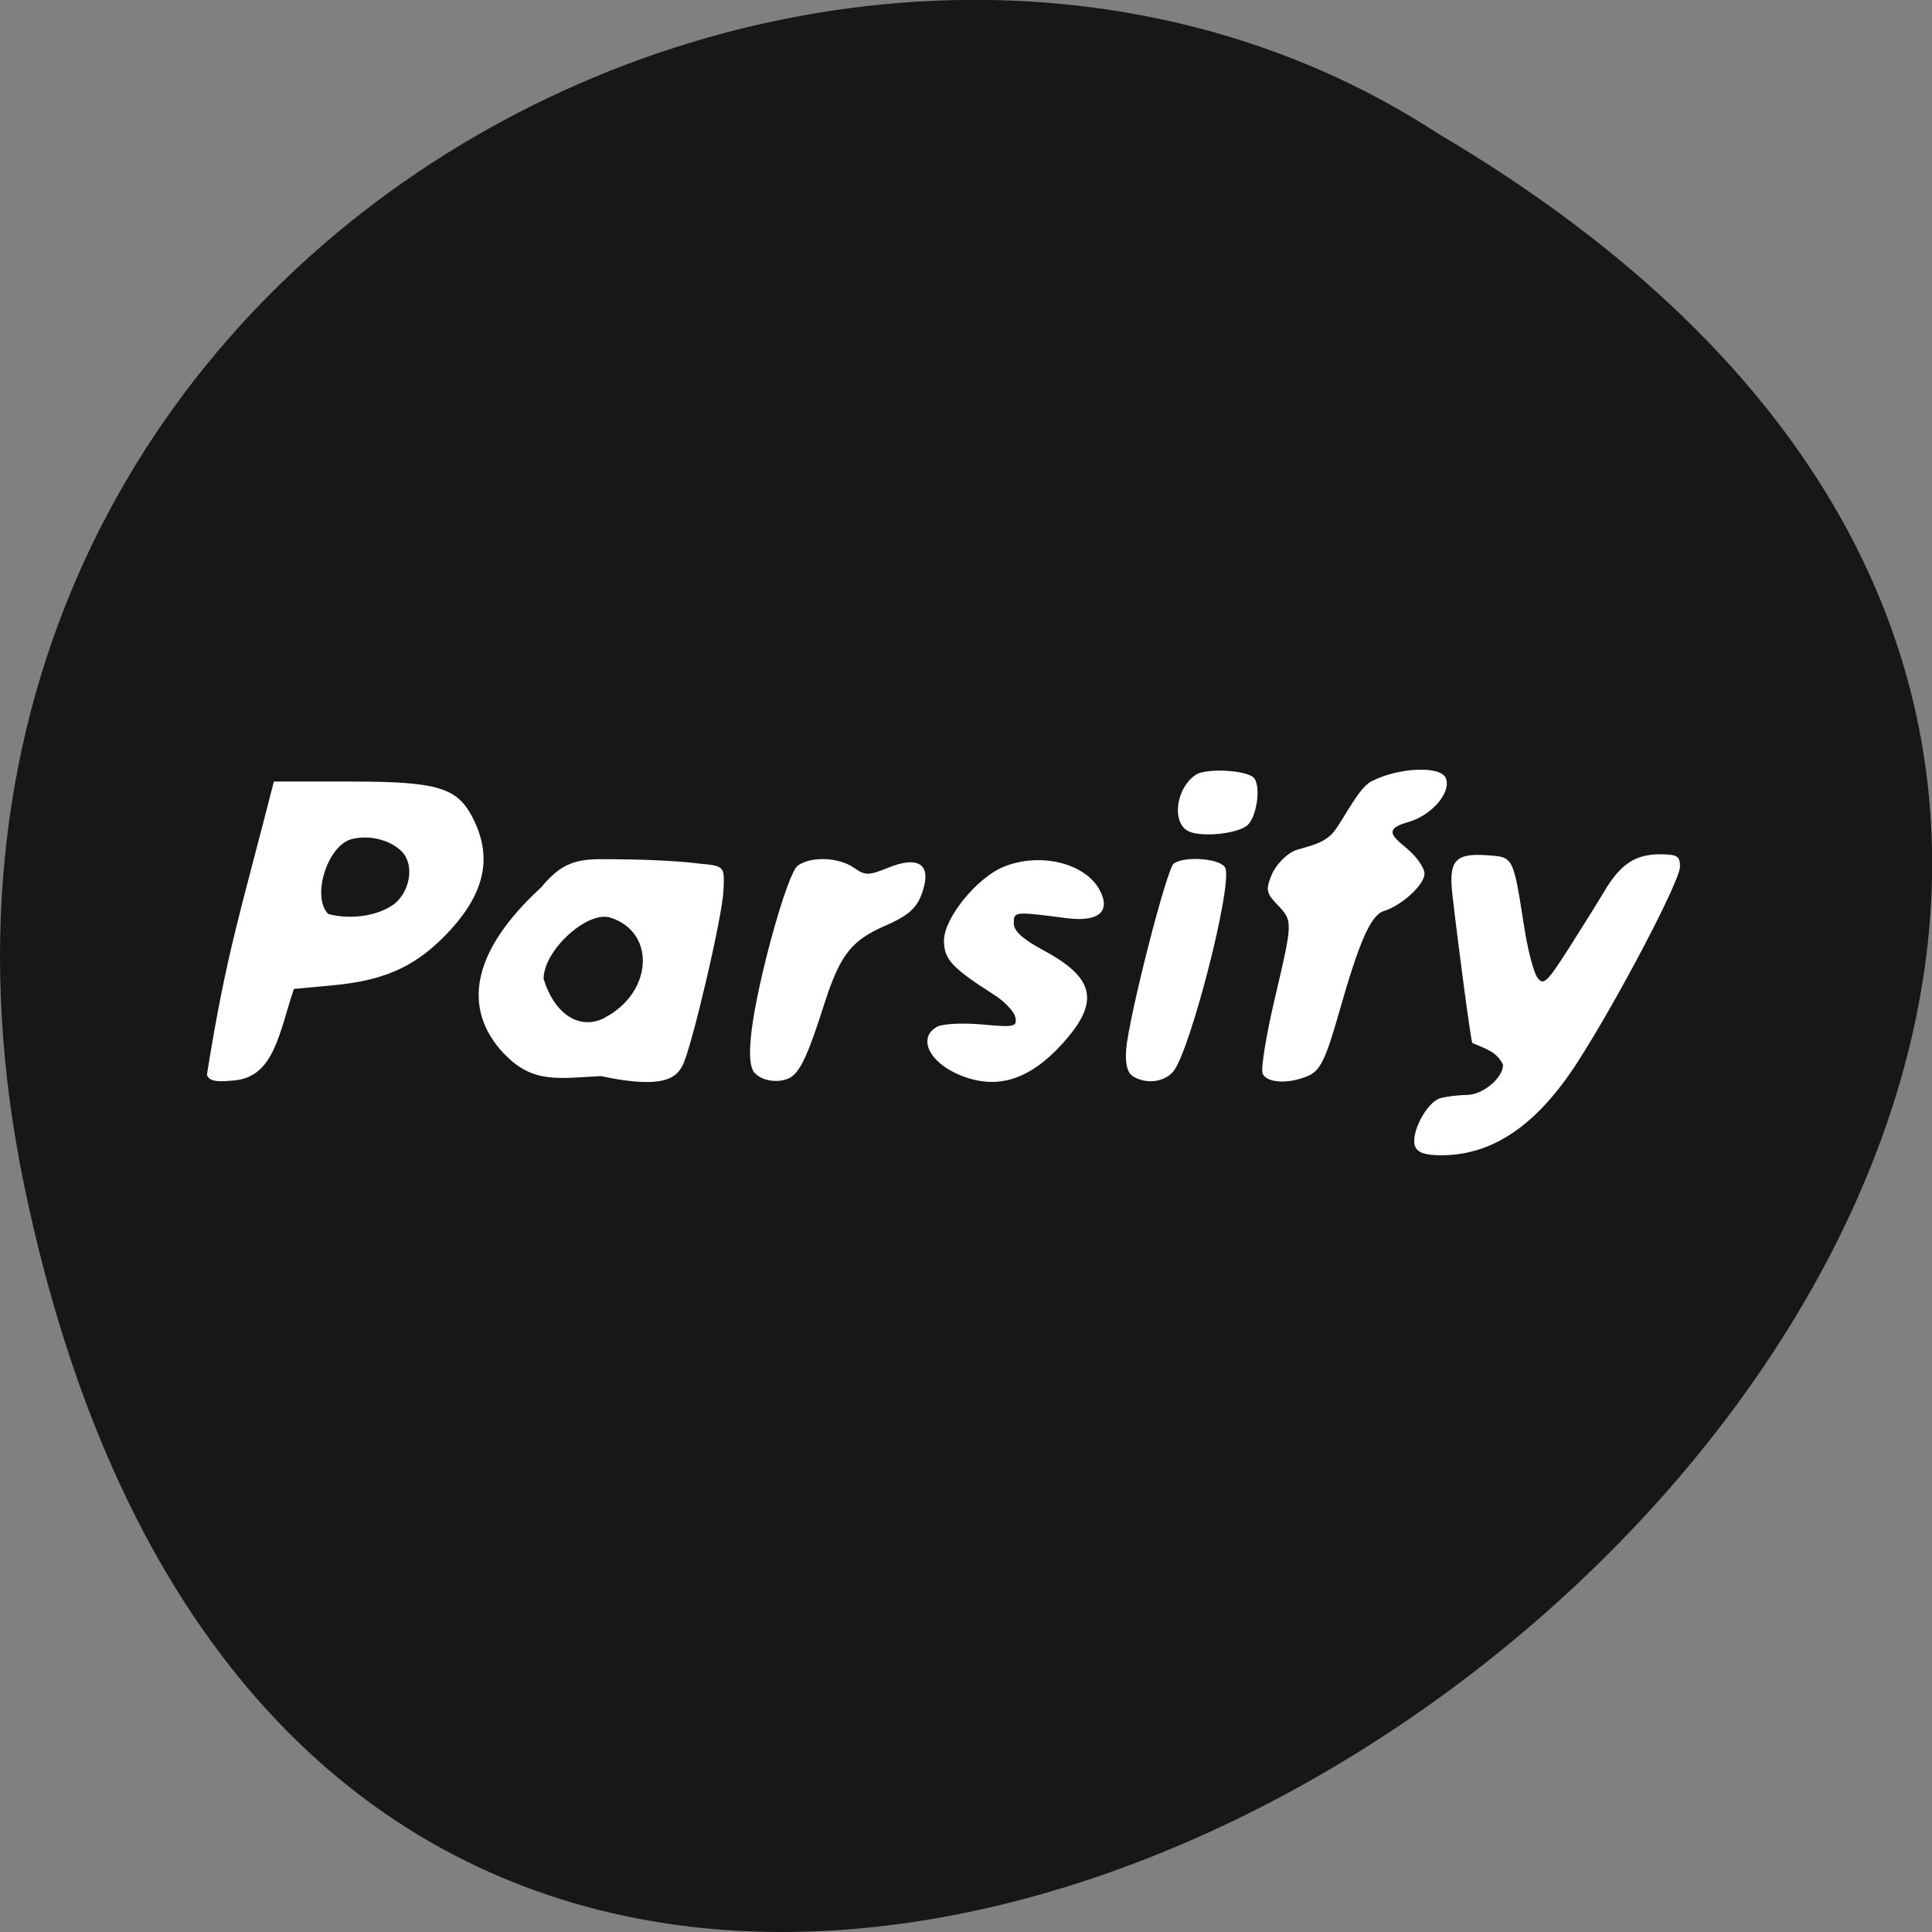 <svg xmlns="http://www.w3.org/2000/svg" viewBox="0 0 256 256"><rect x="0" y="0" width="256" height="256" fill="#808080" stroke="none"/><path d="m 3.25 157.3 c 49.98 239.9 393.9 -17.64 187.3 -139.6 c -80.2 -52.3 -213 16.2 -187.3 139.6" style="fill:#171717"/><g style="fill:#fff"><path d="m 27.42 142.4 c 2.59 -16.28 4.54 -21.81 8.87 -38.84 h 10.31 c 11.16 0 13.89 0.78 15.9 4.54 2.95 5.52 1.78 10.55 -3.75 16.1 -3.97 3.97 -8 5.74 -14.58 6.35 l -5.23 0.49 c -1.93 5.75 -2.61 11.52 -7.71 12.1 -2.6 0.29 -3.49 0.12 -3.82 -0.73 z m 24.65 -22.48 c 2.3 -1.71 2.9 -5.33 1.16 -7.1 -1.54 -1.54 -4.28 -2.22 -6.6 -1.64 -3.24 0.81 -5.39 7.62 -3.14 9.93 2.91 0.76 6.41 0.31 8.59 -1.22 z"/><path d="m 66.85 139.7 c -5.86 -6.16 -4.17 -13.83 4.84 -22.1 3.42 -4.18 5.8 -3.77 10.89 -3.73 3.71 0.03 8.25 0.29 10.1 0.57 3.41 0.28 3.32 0.41 3.18 3.62 -0.16 3.49 -4.23 20.85 -5.41 23.1 -0.7 1.31 -1.94 3.35 -10.8 1.43 -5.55 0.27 -9 1.04 -12.77 -2.88 z m 13.25 -4.84 c 6.39 -3.31 6.86 -11.34 0.78 -13.27 -3.04 -0.97 -8.85 4.34 -8.85 8.1 1.28 4.31 4.49 7 8.1 5.18 z"/><path d="m 100 142.2 c -0.64 -0.77 -0.77 -2.42 -0.44 -5.38 0.76 -6.69 4.73 -21 6.12 -22.1 1.71 -1.28 5.45 -1.15 7.45 0.25 1.53 1.07 1.93 1.07 4.66 -0.03 3.66 -1.47 5.42 -0.53 4.66 2.48 -0.67 2.66 -1.74 3.75 -5.13 5.23 -4.56 1.99 -6 3.9 -8.09 10.35 -2.05 6.48 -3.12 8.85 -4.37 9.69 -1.36 0.91 -3.89 0.63 -4.87 -0.55 z"/><path d="m 127.3 142.5 c -4.16 -1.66 -5.79 -5 -3.11 -6.46 0.73 -0.39 3.41 -0.52 5.97 -0.29 4.25 0.39 4.63 0.31 4.38 -0.95 -0.15 -0.75 -1.42 -2.11 -2.84 -3 -5.58 -3.56 -6.62 -4.69 -6.62 -7.17 0 -2.94 4.29 -8.26 7.85 -9.75 4.79 -2 10.85 -0.55 12.78 3.05 1.53 2.86 -0.15 4.28 -4.38 3.73 -6.96 -0.9 -7 -0.89 -7 0.68 0 1.02 1.19 2.11 3.89 3.56 6.89 3.69 7.56 6.85 2.59 12.35 -4.36 4.83 -8.65 6.19 -13.46 4.27 z"/><path d="m 150.1 142.6 c -0.72 -0.46 -1.02 -1.64 -0.88 -3.49 0.32 -4.24 5.39 -24.1 6.32 -24.7 1.58 -1.05 6.36 -0.62 6.83 0.62 0.94 2.45 -4.74 24.51 -6.94 26.99 -1.25 1.41 -3.61 1.66 -5.33 0.58 z"/><path d="m 157.6 110.2 c -2.39 -1 -1.86 -5.73 0.85 -7.54 1.38 -0.92 6.85 -0.62 7.72 0.44 0.95 1.14 0.34 5.24 -0.92 6.28 -1.32 1.09 -5.83 1.57 -7.65 0.82 z"/><path d="m 167.3 142.2 c -0.24 -0.63 0.47 -5 1.59 -9.77 2.44 -10.39 2.44 -10.38 0.35 -12.57 -1.47 -1.54 -1.55 -2 -0.71 -4 0.52 -1.24 1.88 -2.66 3 -3.14 1.14 -0.48 3.89 -0.74 5.29 -2.61 1.4 -1.87 3.25 -5.76 4.93 -6.6 3.68 -1.85 9.18 -2.07 9.84 -0.38 0.71 1.81 -1.73 4.75 -4.75 5.73 -3.59 0.95 -2.44 1.88 -0.42 3.57 1.28 1.06 2.33 2.57 2.33 3.34 0 1.46 -2.98 4.2 -5.39 4.95 -1.72 0.54 -3.25 4 -5.96 13.55 -1.7 5.98 -2.46 7.56 -3.96 8.24 -2.63 1.18 -5.64 1.03 -6.16 -0.3 z"/><path d="m 187.5 151.9 c -0.64 -1.7 1.56 -5.89 3.35 -6.38 0.85 -0.23 2.43 -0.43 3.51 -0.43 2.12 -0.01 4.8 -2.25 4.8 -4 -0.85 -1.78 -2.36 -2.13 -4.07 -2.89 -0.16 -0.08 -1.79 -12.25 -2.64 -19.65 -0.52 -4.54 0.37 -5.54 4.68 -5.22 3.44 0.25 3.36 0.1 4.88 9.77 0.45 2.86 1.21 5.75 1.7 6.43 0.79 1.1 1.25 0.68 4.08 -3.74 1.75 -2.74 3.91 -6.21 4.8 -7.7 2.13 -3.59 4.09 -4.89 7.34 -4.89 2.31 0 2.68 0.23 2.68 1.64 0 1.9 -8.36 17.82 -13.63 25.98 -5.36 8.29 -11.2 12.26 -18 12.26 -2.1 0 -3.15 -0.35 -3.45 -1.15 z"/></g></svg>
